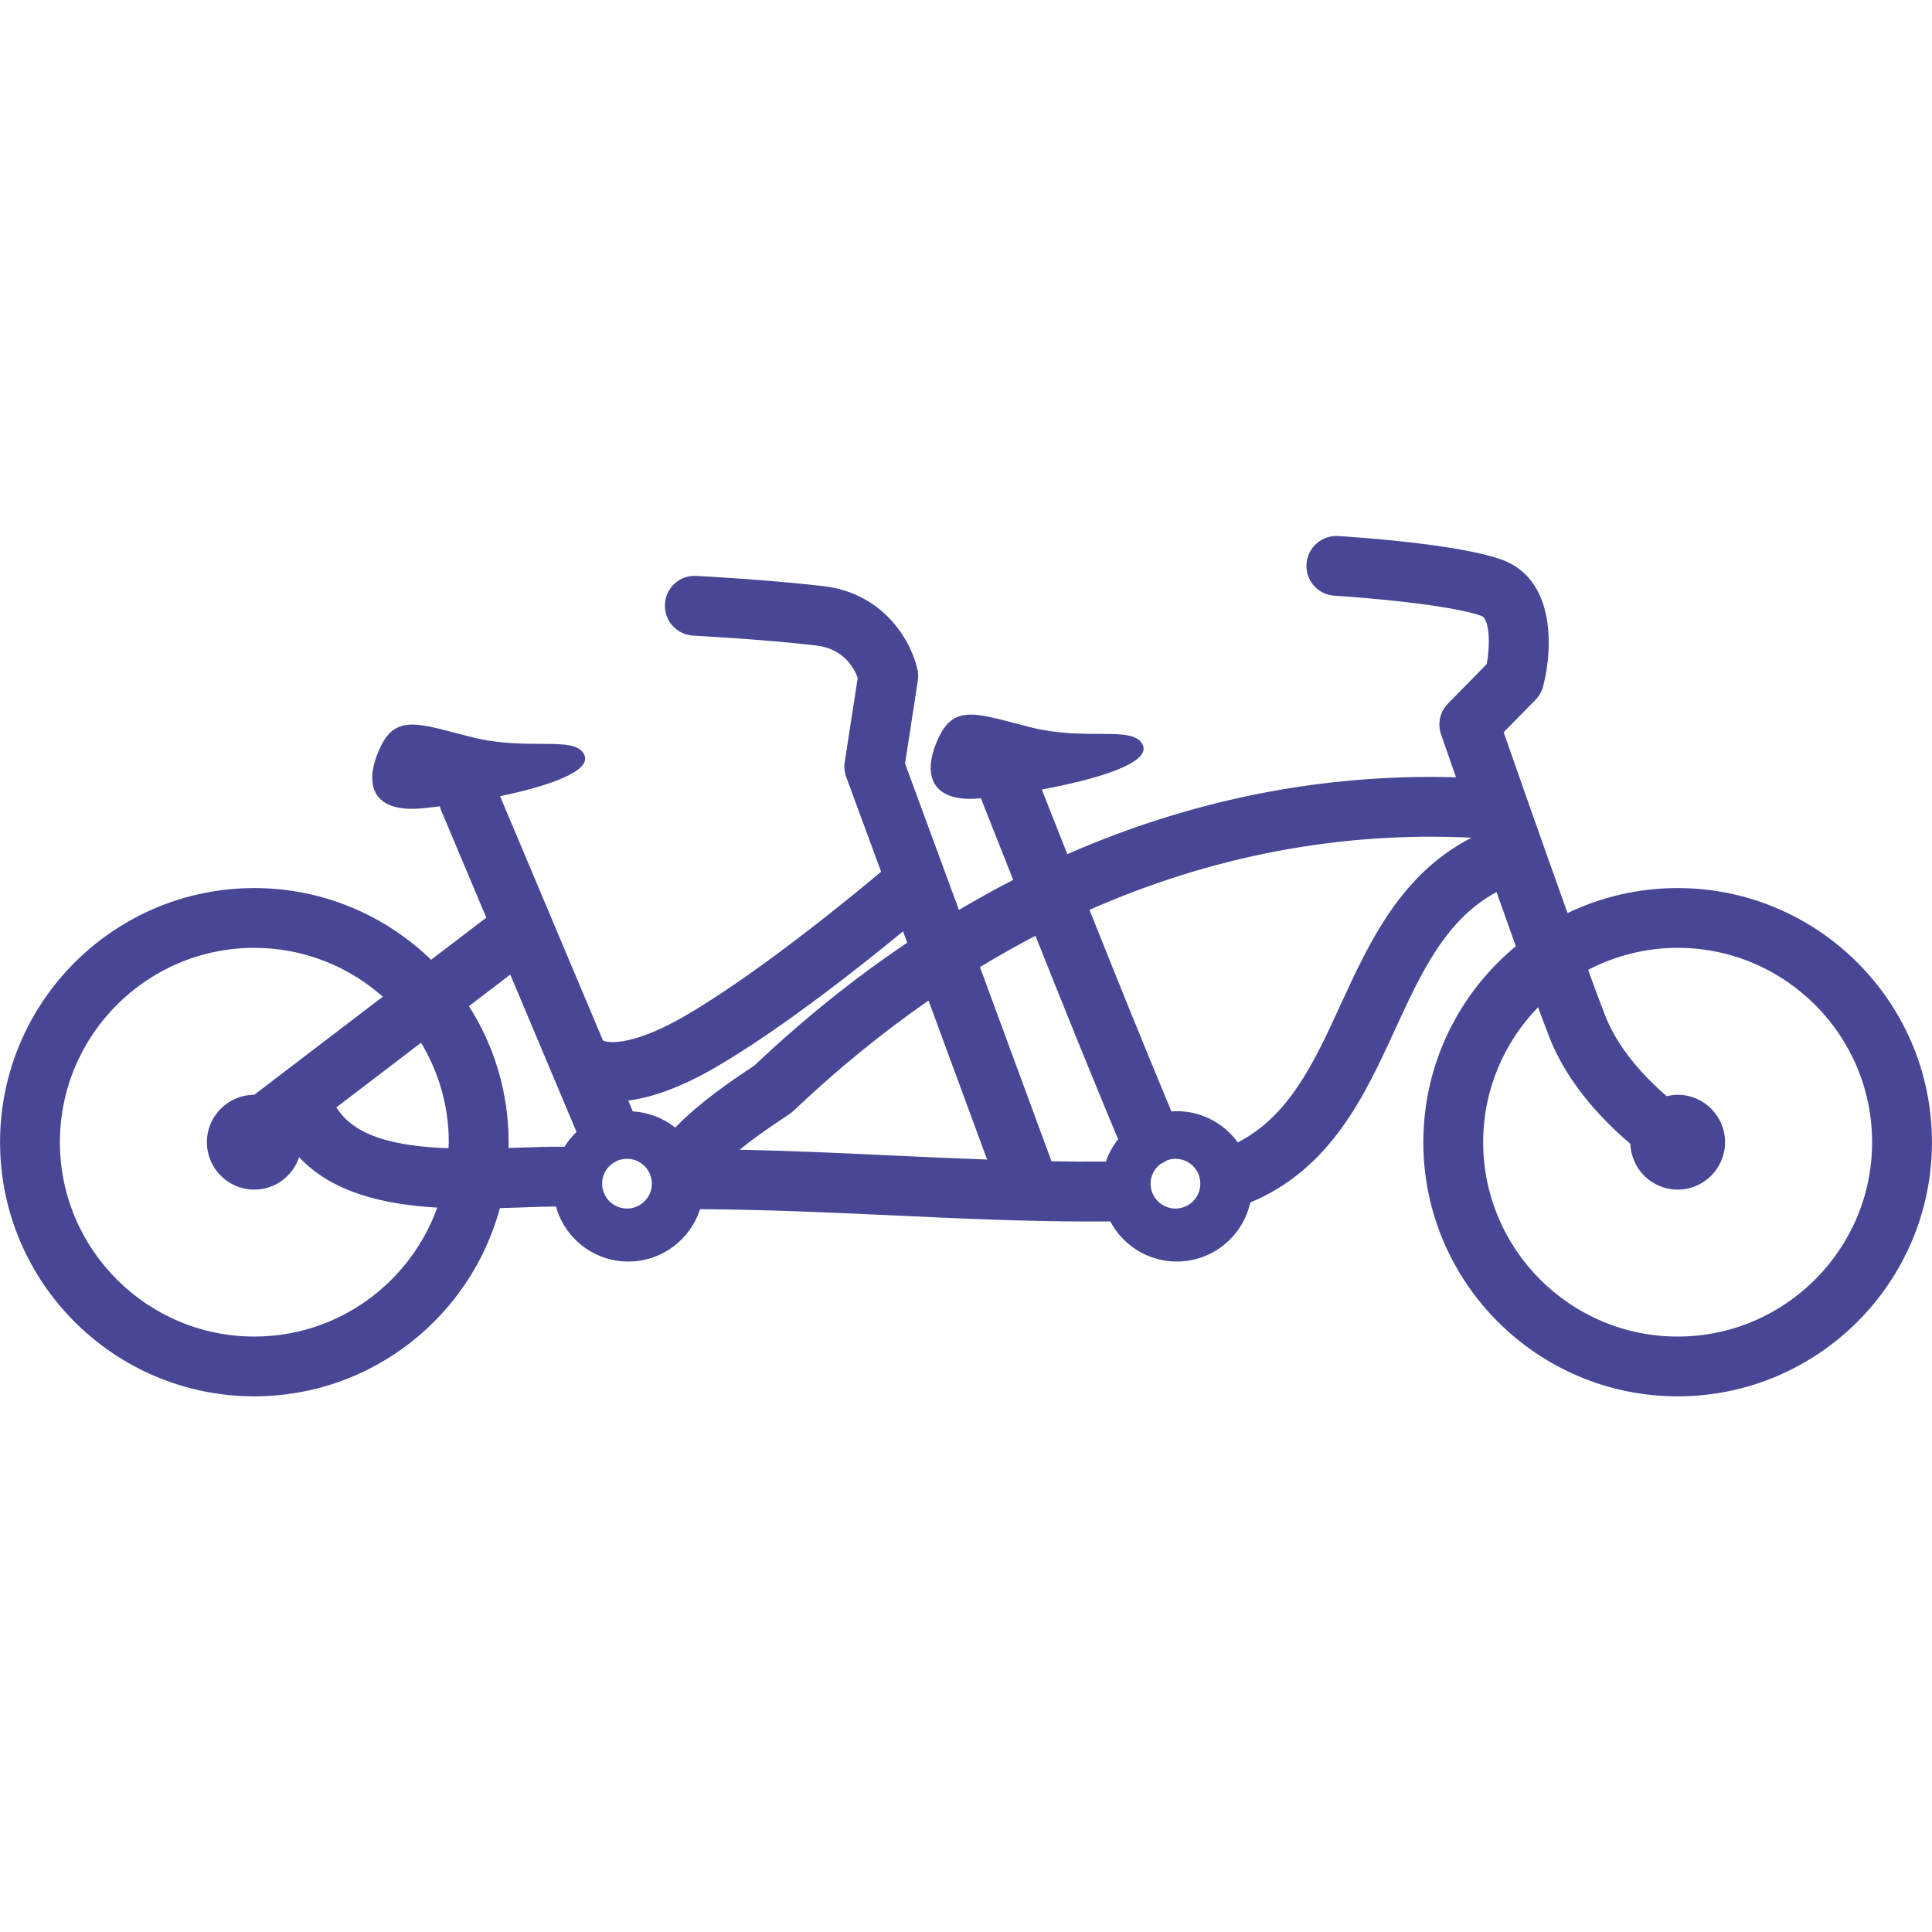 <svg width="35" height="35" viewBox="0 0 35 35" fill="none" xmlns="http://www.w3.org/2000/svg">
<path d="M30.392 24.213C28.45 24.213 26.869 22.633 26.869 20.692C26.869 19.742 27.249 18.881 27.863 18.247C27.942 18.46 28.013 18.647 28.07 18.794C28.401 19.645 29.058 20.316 29.535 20.721C29.552 21.182 29.928 21.551 30.392 21.551C30.867 21.551 31.251 21.166 31.251 20.692C31.251 20.218 30.867 19.833 30.392 19.833C30.324 19.833 30.258 19.844 30.194 19.858C29.817 19.533 29.32 19.018 29.08 18.4C29 18.195 28.892 17.907 28.77 17.57C29.256 17.317 29.807 17.171 30.392 17.171C32.335 17.171 33.915 18.751 33.915 20.692C33.915 22.633 32.335 24.213 30.392 24.213ZM24.288 18.197C23.813 19.233 23.362 20.214 22.424 20.696C22.176 20.354 21.774 20.13 21.319 20.13C21.286 20.13 21.253 20.132 21.221 20.135C20.717 18.925 20.223 17.701 19.737 16.483C21.951 15.505 24.282 15.06 26.658 15.176C25.378 15.829 24.801 17.079 24.288 18.197ZM21.295 21.894C21.046 21.894 20.844 21.692 20.844 21.443C20.844 21.297 20.915 21.169 21.023 21.086C21.025 21.085 21.027 21.085 21.029 21.085C21.068 21.068 21.104 21.047 21.137 21.023C21.186 21.004 21.239 20.993 21.295 20.993C21.544 20.993 21.745 21.195 21.745 21.443C21.745 21.692 21.544 21.894 21.295 21.894ZM19.049 21.038L17.753 17.52C18.085 17.319 18.42 17.129 18.758 16.953C19.248 18.182 19.747 19.419 20.256 20.64C20.161 20.759 20.085 20.895 20.034 21.043C19.706 21.045 19.378 21.044 19.049 21.038ZM13.4 20.828C13.688 20.592 13.99 20.39 14.303 20.182C14.328 20.164 14.352 20.145 14.375 20.124C15.164 19.375 15.981 18.709 16.821 18.126L17.882 21.006C17.304 20.985 16.728 20.96 16.16 20.933C15.255 20.89 14.328 20.847 13.4 20.828ZM11.359 21.894C11.11 21.894 10.908 21.692 10.908 21.443C10.908 21.195 11.11 20.993 11.359 20.993C11.607 20.993 11.809 21.195 11.809 21.443C11.809 21.692 11.607 21.894 11.359 21.894ZM9.4 20.791C9.337 20.794 9.275 20.795 9.212 20.797C9.213 20.762 9.214 20.727 9.214 20.692C9.214 19.786 8.95 18.941 8.496 18.227L9.244 17.656L10.444 20.506C10.361 20.585 10.288 20.676 10.226 20.774C9.973 20.771 9.695 20.781 9.4 20.791ZM4.607 24.213C2.665 24.213 1.085 22.633 1.085 20.692C1.085 18.751 2.665 17.171 4.607 17.171C5.5 17.171 6.313 17.507 6.935 18.056L4.606 19.833C4.132 19.835 3.748 20.218 3.748 20.692C3.748 21.166 4.133 21.551 4.607 21.551C4.987 21.551 5.306 21.303 5.419 20.962C6.021 21.613 6.976 21.823 7.921 21.877C7.432 23.236 6.134 24.213 4.607 24.213ZM8.13 20.692C8.13 20.729 8.126 20.765 8.125 20.801C7.176 20.767 6.427 20.596 6.094 20.061L7.628 18.89C7.945 19.417 8.13 20.033 8.13 20.692ZM12.98 19.326C14.211 18.607 15.684 17.429 16.36 16.872L16.435 17.078C15.48 17.72 14.554 18.463 13.663 19.306C13.187 19.623 12.699 19.954 12.231 20.427C12.018 20.257 11.753 20.151 11.464 20.134L11.382 19.938C11.789 19.885 12.313 19.716 12.98 19.326ZM30.392 16.088C29.678 16.088 29.001 16.251 28.398 16.542C27.954 15.305 27.457 13.886 27.24 13.266L27.817 12.678C27.884 12.61 27.931 12.526 27.955 12.435C28.136 11.741 28.178 10.475 27.186 10.131C26.357 9.845 24.455 9.724 24.241 9.711C23.946 9.692 23.686 9.921 23.668 10.22C23.65 10.518 23.878 10.775 24.177 10.792C24.717 10.825 26.248 10.953 26.832 11.155C26.988 11.209 26.998 11.674 26.934 12.03L26.231 12.747C26.086 12.894 26.038 13.11 26.106 13.304C26.121 13.348 26.224 13.644 26.377 14.081C23.956 14.013 21.587 14.486 19.336 15.474C19.181 15.082 19.026 14.691 18.873 14.303C19.84 14.124 20.883 13.825 20.696 13.481C20.513 13.141 19.679 13.427 18.681 13.178C17.755 12.947 17.31 12.74 17.019 13.333C16.702 13.977 16.818 14.551 17.76 14.463C17.763 14.463 17.767 14.463 17.77 14.462L17.845 14.652C18.014 15.078 18.184 15.508 18.355 15.94C18.024 16.11 17.697 16.293 17.372 16.485L16.396 13.833L16.627 12.331C16.637 12.269 16.635 12.205 16.623 12.144C16.53 11.672 16.051 10.747 14.906 10.617C13.847 10.496 12.663 10.436 12.614 10.433C12.313 10.415 12.06 10.648 12.046 10.947C12.03 11.246 12.261 11.5 12.559 11.515C12.572 11.516 13.758 11.576 14.783 11.693C15.294 11.751 15.48 12.119 15.538 12.281L15.303 13.807C15.289 13.898 15.298 13.991 15.33 14.077L15.962 15.792C15.613 16.086 13.821 17.579 12.433 18.391C11.534 18.917 11.06 18.908 10.939 18.856C10.933 18.852 10.927 18.848 10.921 18.844L9.059 14.424C9.927 14.242 10.746 13.97 10.579 13.661C10.396 13.322 9.563 13.607 8.564 13.358C7.638 13.127 7.193 12.92 6.902 13.514C6.585 14.158 6.701 14.732 7.643 14.644C7.739 14.635 7.849 14.622 7.969 14.607C7.976 14.632 7.982 14.658 7.992 14.682L8.81 16.624L7.81 17.387C6.981 16.584 5.851 16.088 4.607 16.088C2.067 16.088 0.001 18.153 0.001 20.692C0.001 23.231 2.067 25.296 4.607 25.296C6.734 25.296 8.529 23.847 9.056 21.886C9.187 21.882 9.316 21.878 9.438 21.874C9.663 21.866 9.878 21.859 10.072 21.857C10.231 22.432 10.757 22.854 11.383 22.854C11.991 22.854 12.506 22.455 12.682 21.905C13.826 21.913 14.983 21.962 16.109 22.015C17.304 22.071 18.534 22.129 19.76 22.129C19.878 22.129 19.996 22.128 20.114 22.127C20.342 22.559 20.796 22.854 21.319 22.854C21.971 22.854 22.515 22.395 22.65 21.784C24.111 21.179 24.729 19.836 25.274 18.648C25.744 17.625 26.191 16.654 27.111 16.161C27.228 16.493 27.348 16.825 27.461 17.142C26.438 17.988 25.785 19.265 25.785 20.692C25.785 23.231 27.852 25.296 30.392 25.296C32.932 25.296 34.999 23.231 34.999 20.692C34.999 18.153 32.932 16.088 30.392 16.088Z" fill="#484796"/>
</svg>
